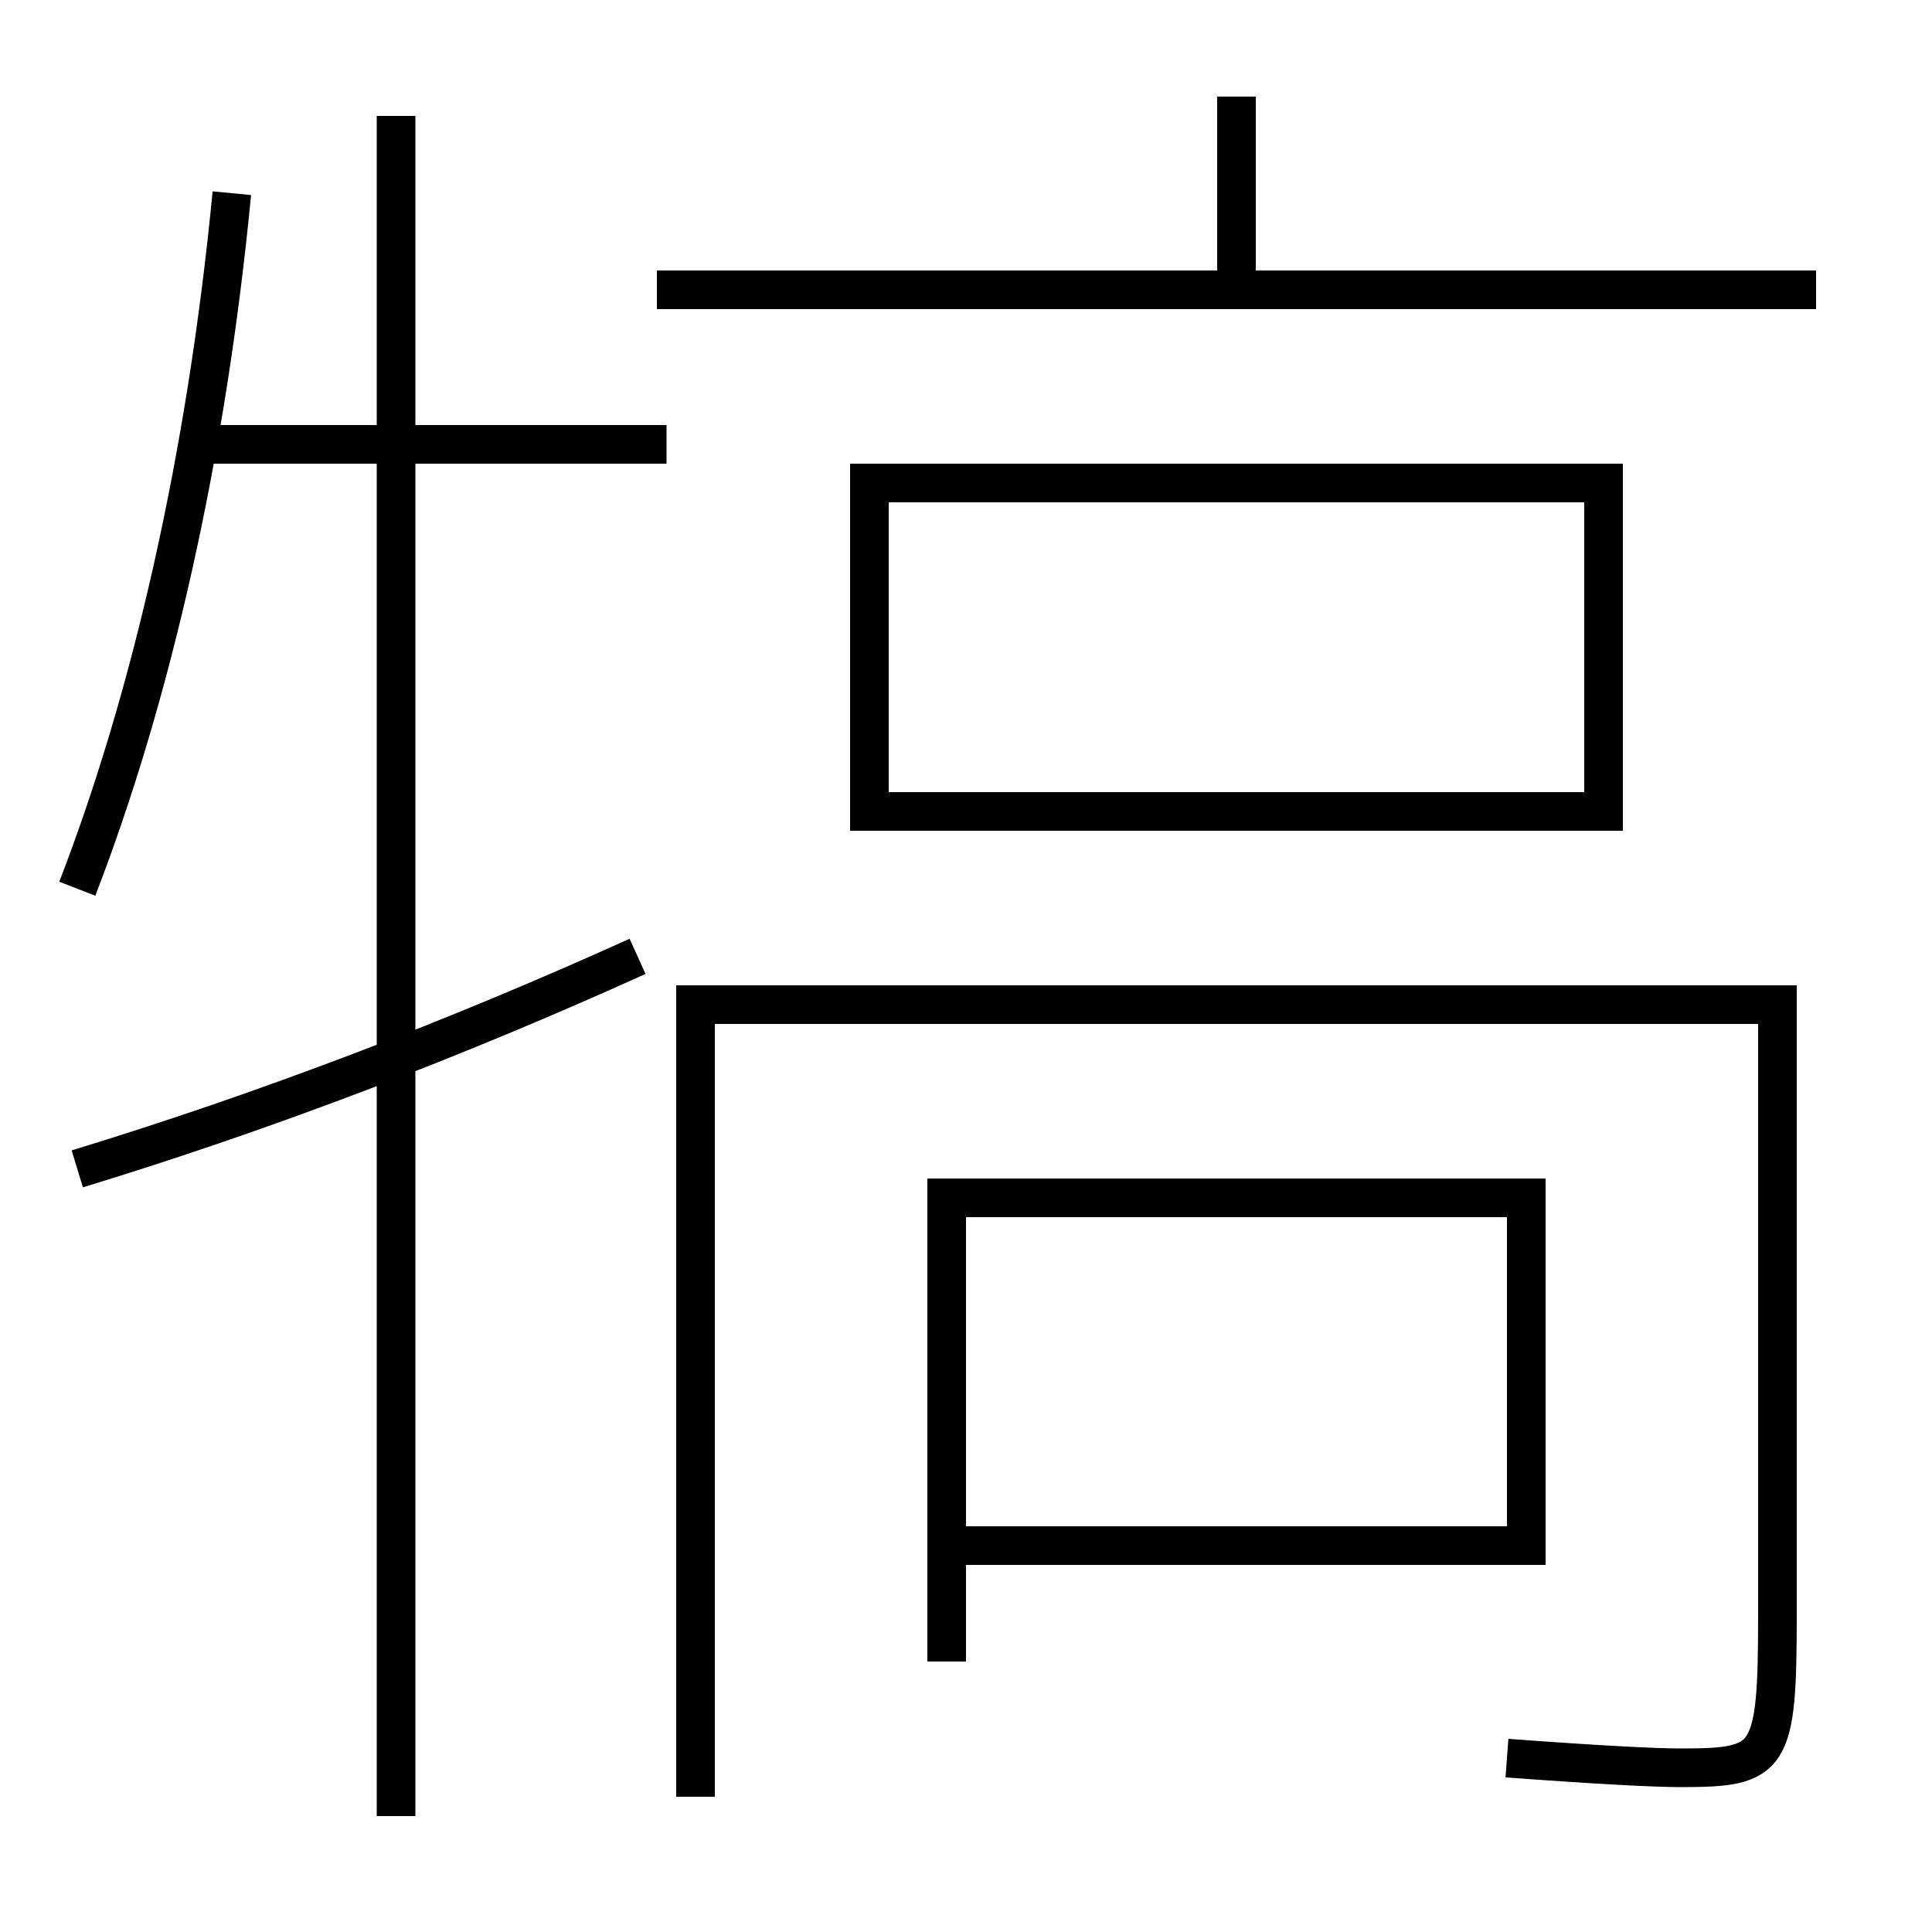 <?xml version='1.0' encoding='utf-8'?>
<svg xmlns="http://www.w3.org/2000/svg" height="100px" version="1.0" viewBox="0 0 100 100" width="100px" x="0px" y="0px">
<line fill="none" stroke="#000000" stroke-width="2" x1="10" x2="34.5" y1="23" y2="23" /><line fill="none" stroke="#000000" stroke-width="2" x1="20.5" x2="20.5" y1="94" y2="6" /><line fill="none" stroke="#000000" stroke-width="2" x1="34" x2="94" y1="15" y2="15" /><line fill="none" stroke="#000000" stroke-width="2" x1="64" x2="64" y1="15" y2="5" /><polyline fill="none" points="49,86 49,62 79,62 79,80 50,80" stroke="#000000" stroke-width="2" /><polyline fill="none" points="45,43 45,25 83,25 83,42 46,42" stroke="#000000" stroke-width="2" /><path d="M4,60.5 c9.69,-2.952 19.649,-6.763 29,-11" fill="none" stroke="#000000" stroke-width="2" /><path d="M4,46 c3.839,-9.923 6.695,-22.423 8,-36" fill="none" stroke="#000000" stroke-width="2" /><path d="M78,91 c4.902,0.363 7.691,0.5 9,0.5 c4.684,0 5,-0.383 5,-8 V52.0 h-56.0 v41.0" fill="none" stroke="#000000" stroke-width="2" /></svg>